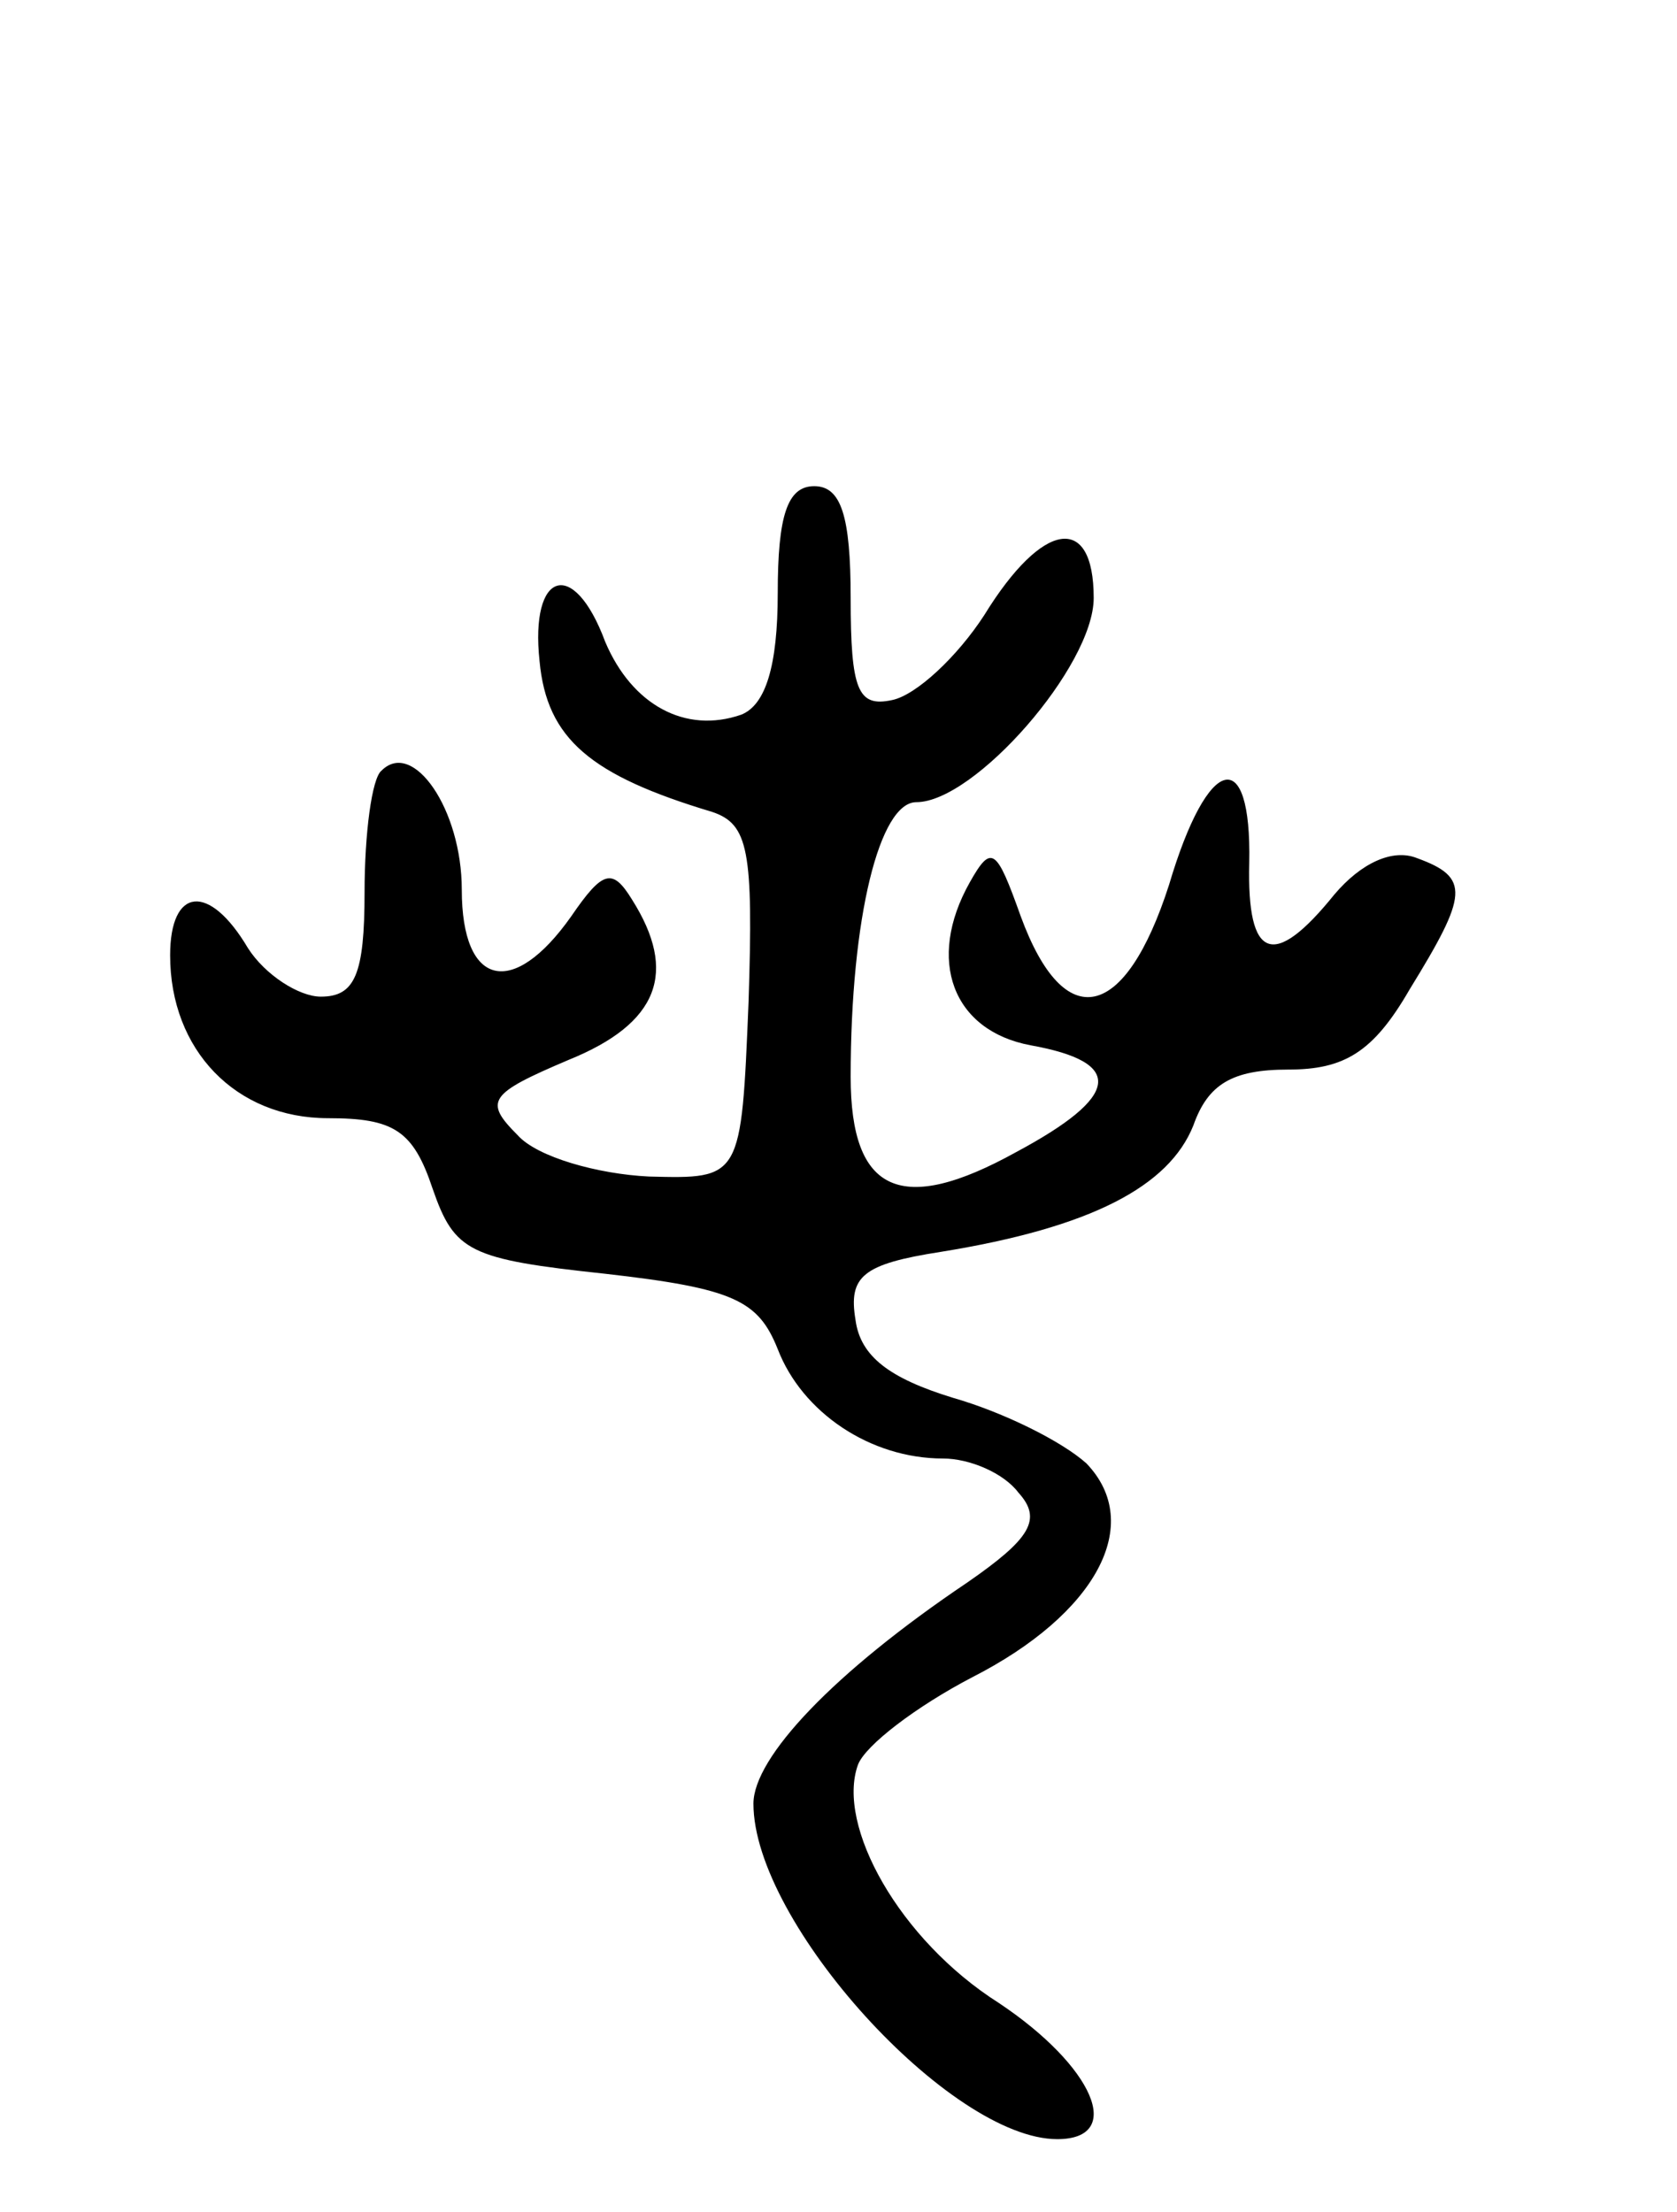 <svg version="1.0" xmlns="http://www.w3.org/2000/svg"
 width="69pt" height="91pt" viewBox="0 0 69 91"
 preserveAspectRatio="xMidYMid meet">
<g transform="translate(0,91) scale(0.1,-0.1)"
fill="#000000" stroke="none">
<path d="M320 666 c0 -30 -5 -46 -15 -50 -23 -8 -45 4 -56 30 -13 35 -31 29
-27 -8 3 -32 21 -47 71 -62 15 -5 17 -16 15 -78 -3 -73 -3 -73 -41 -72 -21 1
-46 8 -54 17 -14 14 -12 17 21 31 37 15 45 36 26 66 -8 13 -12 12 -25 -7 -24
-34 -45 -29 -45 11 0 33 -20 62 -33 49 -4 -3 -7 -26 -7 -50 0 -34 -4 -43 -18
-43 -9 0 -23 9 -30 20 -16 27 -32 25 -32 -3 0 -39 27 -67 65 -67 27 0 35 -5
43 -29 9 -26 15 -29 71 -35 53 -6 63 -11 71 -31 10 -26 38 -45 68 -45 11 0 25
-6 31 -14 10 -11 5 -19 -21 -37 -55 -37 -88 -72 -88 -91 0 -49 81 -138 125
-138 28 0 15 30 -24 56 -41 26 -67 73 -58 98 3 8 24 24 47 36 51 26 71 63 47
88 -10 9 -34 21 -55 27 -26 8 -38 17 -40 32 -3 18 3 23 35 28 62 10 94 27 104
52 6 17 16 23 39 23 23 0 35 7 50 33 24 39 25 46 3 54 -10 4 -23 -2 -34 -15
-25 -31 -36 -27 -35 13 1 49 -17 45 -33 -9 -18 -56 -43 -62 -61 -13 -10 28
-12 30 -21 14 -18 -32 -7 -61 25 -67 39 -7 37 -21 -6 -44 -47 -26 -68 -17 -68
31 0 66 12 113 27 113 24 0 73 56 73 84 0 35 -21 32 -45 -7 -11 -17 -28 -33
-38 -35 -14 -3 -17 4 -17 42 0 34 -4 46 -15 46 -11 0 -15 -12 -15 -44z"/>
</g>
</svg>
